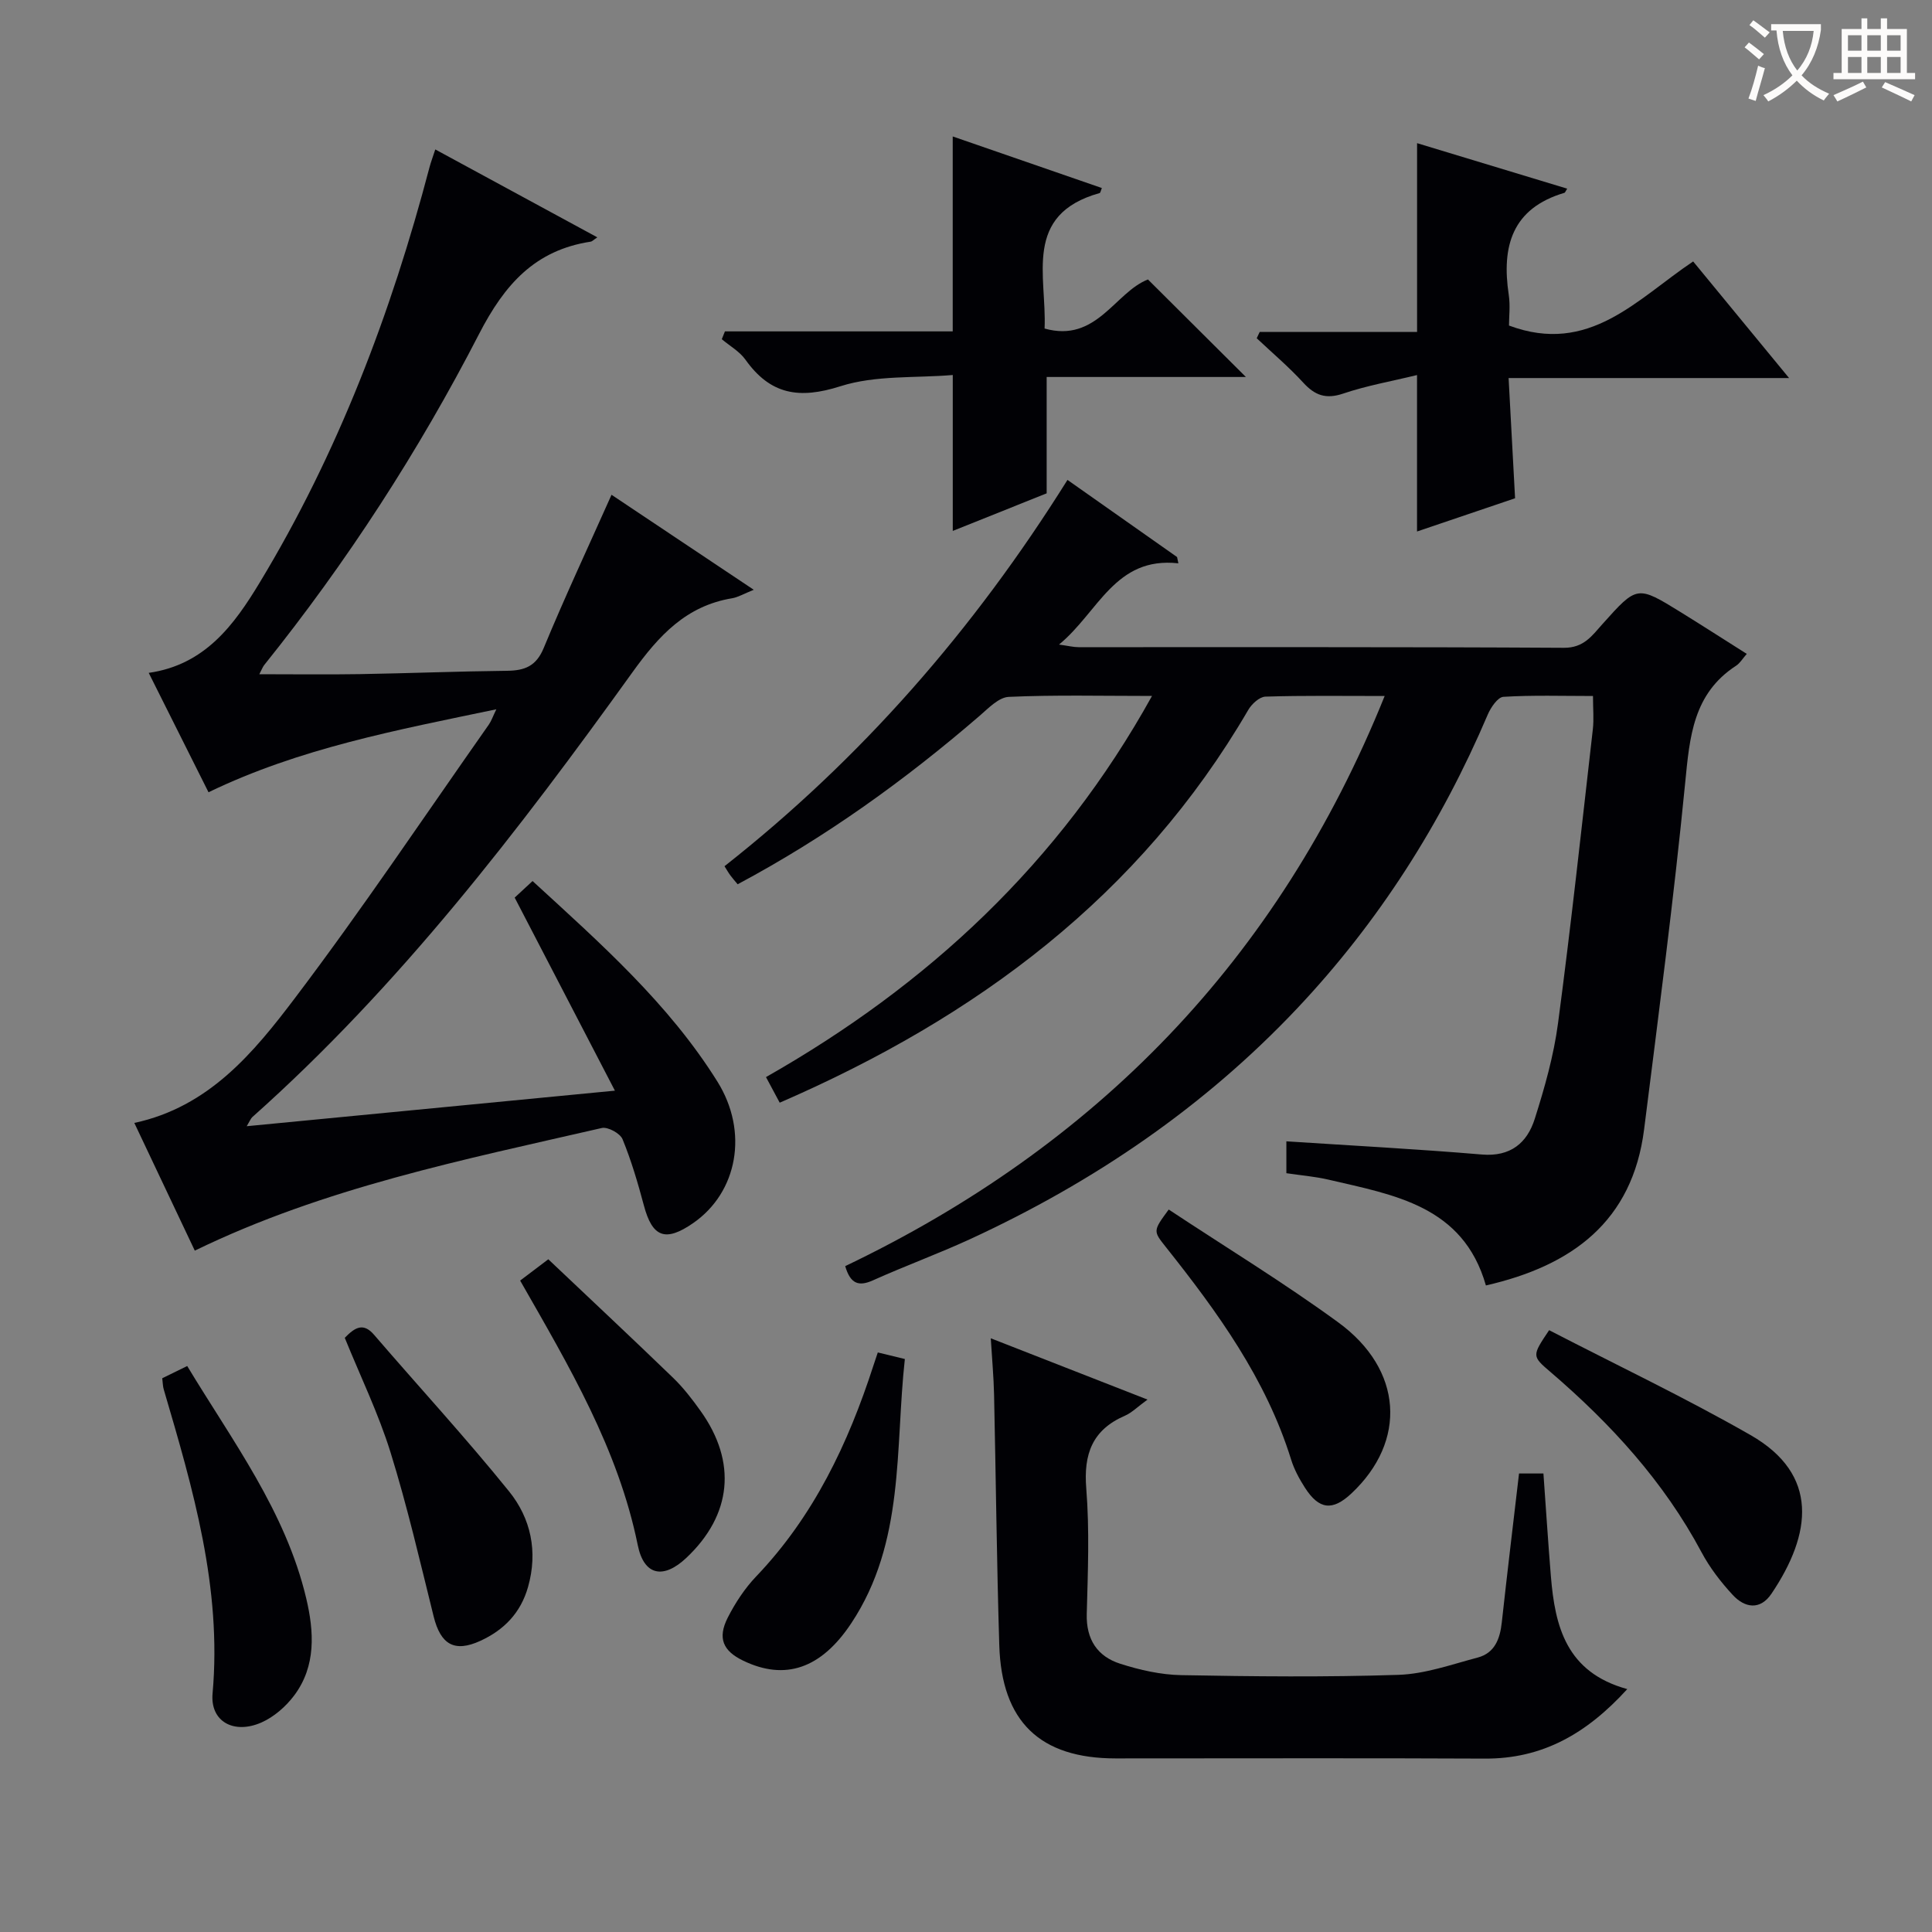 <svg enable-background="new 0 0 400 400" viewBox="0 0 400 400" xmlns="http://www.w3.org/2000/svg"><rect x="0" y="0" width="400" height="400" fill="#808080" stroke="none"/><g fill="#010105"><path d="m161.43 228.3c-.95-1.78-1.73-3.22-2.84-5.3 33.44-19 60.72-44.25 79.92-78.91-10.47 0-20.08-.24-29.65.19-2.08.09-4.22 2.35-6.05 3.93-15.42 13.3-31.84 25.13-50.09 34.87-.55-.67-1.07-1.25-1.52-1.86-.39-.53-.72-1.12-1.2-1.88 28.24-22.23 51.57-48.9 71.01-79.98 7.71 5.43 15.2 10.7 22.69 15.97.09.43.18.87.27 1.3-13.14-1.46-16.53 10.1-24.71 16.82 1.94.27 2.98.54 4.03.54 33.5.02 67-.07 100.49.13 4.14.03 5.84-2.51 7.99-4.91 7.18-8.02 7.17-8.05 16.26-2.43 4.51 2.79 8.97 5.66 13.62 8.6-.88 1-1.41 1.93-2.21 2.45-8.9 5.78-9.61 14.72-10.54 24.23-2.35 23.95-5.49 47.83-8.5 71.72-2.41 19.15-14.96 28.29-32.76 32.36-4.71-16.51-19.01-18.73-32.61-21.91-2.74-.64-5.58-.87-8.7-1.33 0-2.21 0-4.43 0-6.6 13.65.89 27.08 1.6 40.48 2.73 5.93.5 9.36-2.4 10.94-7.37 2.05-6.46 3.93-13.09 4.82-19.79 2.69-20.25 4.89-40.57 7.21-60.88.24-2.1.03-4.25.03-6.89-6.32 0-12.45-.2-18.55.17-1.16.07-2.6 2.19-3.23 3.66-9.62 22.58-22.58 42.94-39.45 60.83-19.34 20.49-42.17 35.99-67.64 47.75-6.64 3.06-13.53 5.57-20.2 8.57-3.01 1.35-4.68.69-5.75-2.94 51.9-24.83 89.66-63.37 111.69-118.04-8.83 0-16.77-.12-24.69.13-1.23.04-2.84 1.52-3.55 2.75-22.47 38.55-56.24 63.63-97.01 81.32z"/><path d="m30.79 139.31c11.67-1.66 17.71-9.98 22.98-18.7 16.2-26.79 27.21-55.76 35.15-85.96.29-1.1.7-2.17 1.2-3.71 11.26 6.11 22.26 12.07 33.55 18.2-.84.56-1.08.85-1.36.89-11.54 1.76-17.82 8.83-23.11 19.09-12.5 24.27-27.35 47.21-44.5 68.57-.3.38-.47.87-1.01 1.9 7.17 0 14 .09 20.82-.02 10.15-.17 20.29-.58 30.44-.69 3.65-.04 6.05-.92 7.62-4.72 4.38-10.58 9.24-20.96 14.04-31.72 9.62 6.42 19.19 12.82 29.45 19.67-2.12.85-3.25 1.54-4.47 1.75-9.54 1.58-15.17 7.71-20.65 15.33-23.64 32.88-48.26 64.99-78.7 92.09-.31.28-.47.74-1.16 1.89 25.38-2.45 50.07-4.83 76.23-7.36-7.16-13.8-13.87-26.71-20.75-39.97.8-.74 2.11-1.96 3.7-3.43 14.08 12.92 28.19 25.38 38.27 41.52 6.51 10.42 4.17 22.94-5.02 29.3-5.75 3.98-8.45 2.94-10.2-3.65-1.24-4.64-2.6-9.29-4.42-13.72-.49-1.21-3.05-2.6-4.29-2.32-28.6 6.57-57.45 12.35-84.27 25.39-4.18-8.83-8.29-17.51-12.52-26.44 15.46-3.31 24.72-14.57 33.27-25.87 13.95-18.43 26.82-37.67 40.12-56.59.53-.76.83-1.67 1.56-3.18-20.61 4.31-40.67 8.04-59.59 17.18-4.09-8.17-8.17-16.32-12.38-24.72z"/><path d="m336.91 349.71c-8.46 9.29-17.61 14.45-29.48 14.39-25.49-.13-50.99-.03-76.48-.04-15.62-.01-23.58-7.6-24.06-23.44-.53-17.3-.7-34.62-1.08-51.92-.08-3.64-.42-7.27-.68-11.62 10.73 4.2 21.17 8.28 32.45 12.69-2.08 1.51-3.25 2.72-4.68 3.34-6.74 2.92-8.58 7.92-8 15.07.69 8.61.33 17.32.1 25.98-.14 5.28 2.21 8.79 6.93 10.3 4.06 1.3 8.39 2.28 12.63 2.36 14.99.28 30 .43 44.98-.06 5.5-.18 10.98-2.15 16.4-3.58 3.54-.94 4.62-3.88 4.99-7.28 1.12-10.21 2.35-20.4 3.57-30.83h5.05c.51 7.06.96 14.15 1.54 21.23.85 10.4 3.16 19.93 15.82 23.41z"/><path d="m370.41 78.27c-20.08 0-38.69 0-58.07 0 .45 8.3.87 16.19 1.34 24.89-6.42 2.18-13.25 4.49-20.3 6.88 0-10.69 0-21.01 0-32.39-5.24 1.28-10.4 2.18-15.3 3.84-3.59 1.21-5.85.36-8.26-2.27-2.99-3.26-6.4-6.15-9.63-9.19.21-.44.41-.87.62-1.31h32.58c0-13.23 0-25.79 0-39.08 10.34 3.13 20.63 6.25 31.08 9.42-.38.6-.44.83-.57.86-10.86 3.21-13.04 11.09-11.53 21.11.34 2.25.05 4.58.05 6.37 16.64 6.21 26.51-5.5 38.13-13.27 6.39 7.76 12.67 15.39 19.86 24.14z"/><path d="m150.09 68.61h47.16c0-13.65 0-26.68 0-40.36 10.3 3.56 20.57 7.11 30.88 10.68-.24.56-.29.99-.46 1.04-15.95 4.46-10.92 17.2-11.4 28.05 10.76 3.03 14.56-7.51 21.4-10.16 6.77 6.74 13.42 13.36 20.28 20.19-13.59 0-27.29 0-41.25 0v24.09c-6.18 2.48-12.77 5.11-19.44 7.78 0-10.54 0-20.74 0-32.28-7.73.66-15.97 0-23.27 2.33-8.55 2.73-14.5 1.73-19.65-5.5-1.22-1.71-3.24-2.84-4.9-4.24.22-.54.43-1.08.65-1.62z"/><path d="m320.73 275.4c14.03 7.25 28.16 13.97 41.69 21.71 14.29 8.18 12.67 20.49 4.35 32.84-2.35 3.49-5.54 2.96-8.03.26-2.46-2.66-4.75-5.63-6.45-8.82-7.81-14.64-18.76-26.59-31.24-37.3-3.91-3.34-3.91-3.34-.32-8.69z"/><path d="m241.97 250.42c11.9 7.87 23.85 15.15 35.11 23.37 13.41 9.79 14.24 24.59 2.73 35.4-3.92 3.68-6.71 3.39-9.65-1.2-1.16-1.81-2.22-3.77-2.85-5.81-5.2-16.71-15.24-30.54-25.94-44-2.64-3.33-2.67-3.31.6-7.76z"/><path d="m33.59 285.35c1.8-.88 3.29-1.61 5.17-2.53 9.36 15.52 20.38 30.1 24.64 48.1 1.62 6.84 2.09 14.02-2.51 20.13-1.72 2.29-4.19 4.44-6.78 5.58-5.7 2.5-10.62-.21-10.1-6.01 1.96-21.9-4.06-42.39-10.1-62.93-.2-.63-.19-1.31-.32-2.34z"/><path d="m71.38 276.98c2.17-2.24 3.88-3.17 6.07-.62 9.31 10.82 18.99 21.32 27.95 32.42 4.5 5.57 6 12.45 3.93 19.77-1.53 5.4-4.99 8.93-9.9 11.18-5.36 2.45-8.21.74-9.65-5.07-2.82-11.37-5.46-22.81-8.93-33.98-2.5-8.04-6.22-15.69-9.47-23.7z"/><path d="m107.69 265.13c1.81-1.37 3.37-2.55 5.83-4.41 8.62 8.17 17.29 16.28 25.83 24.53 2.13 2.06 3.98 4.46 5.71 6.89 7.56 10.59 6.46 21.51-2.95 30.39-4.73 4.46-8.77 3.75-10.07-2.63-4.05-19.89-14.17-36.96-24.35-54.77z"/><path d="m181.74 280.01c1.98.48 3.41.83 5.6 1.36-2.05 18.56.05 37.9-11.09 54.7-6.26 9.44-13.71 11.93-22.37 7.76-4.2-2.02-5.36-4.66-3.21-8.91 1.56-3.07 3.54-6.08 5.91-8.56 11.9-12.46 19.03-27.5 24.25-43.63.27-.77.52-1.54.91-2.72z"/></g><path d="m362.1 8.8c1.1.8 2.1 1.6 3.1 2.4l-1 1.1c-1.3-1.1-2.3-2-3-2.5zm1.9 4.8c.5.2.9.4 1.4.5-.6 2.3-1.3 4.5-1.9 6.8l-1.5-.5c.8-2.1 1.4-4.3 2-6.8zm-1-9.4c1.3.9 2.4 1.8 3.4 2.5l-1 1.1c-1.4-1.2-2.4-2.1-3.2-2.6zm3.7 2.2v-1.4h10.3v1.2c-.5 3.6-1.8 6.8-4 9.4 1.5 1.6 3.4 2.8 5.7 3.8-.3.4-.7.8-1.1 1.4-2.3-1.1-4.1-2.5-5.6-4.1-1.6 1.6-3.6 3.1-5.9 4.3-.3-.5-.7-.9-1-1.3 2.4-1.1 4.4-2.5 6-4.1-1.9-2.5-3-5.6-3.3-9.3h-1.1zm8.8 0h-6.4c.3 3.3 1.3 6 3 8.2 2-2.3 3.1-5.1 3.4-8.2z" fill="#fcfbfa"/><path d="m385.3 3.8h1.3v2.2h2.8v-2.2h1.3v2.2h4.1v9.1h1.7v1.3h-16.9v-1.3h1.7v-9.1h4.1v-2.2zm.4 13.1.7 1.2c-1.8.9-3.8 1.9-6 2.9-.2-.4-.5-.8-.8-1.3 2.3-1 4.3-1.9 6.1-2.8zm-3.1-6.4h2.8v-3.2h-2.8zm0 4.6h2.8v-3.3h-2.8zm4-4.6h2.8v-3.2h-2.8zm0 4.6h2.8v-3.3h-2.8zm3.7 1.9c2.1.9 4.1 1.8 6.1 2.7l-.7 1.3c-2.2-1.1-4.2-2-6.1-2.9zm3.2-9.7h-2.8v3.2h2.8zm-2.8 7.8h2.8v-3.3h-2.8z" fill="#fcfbfa"/></svg>